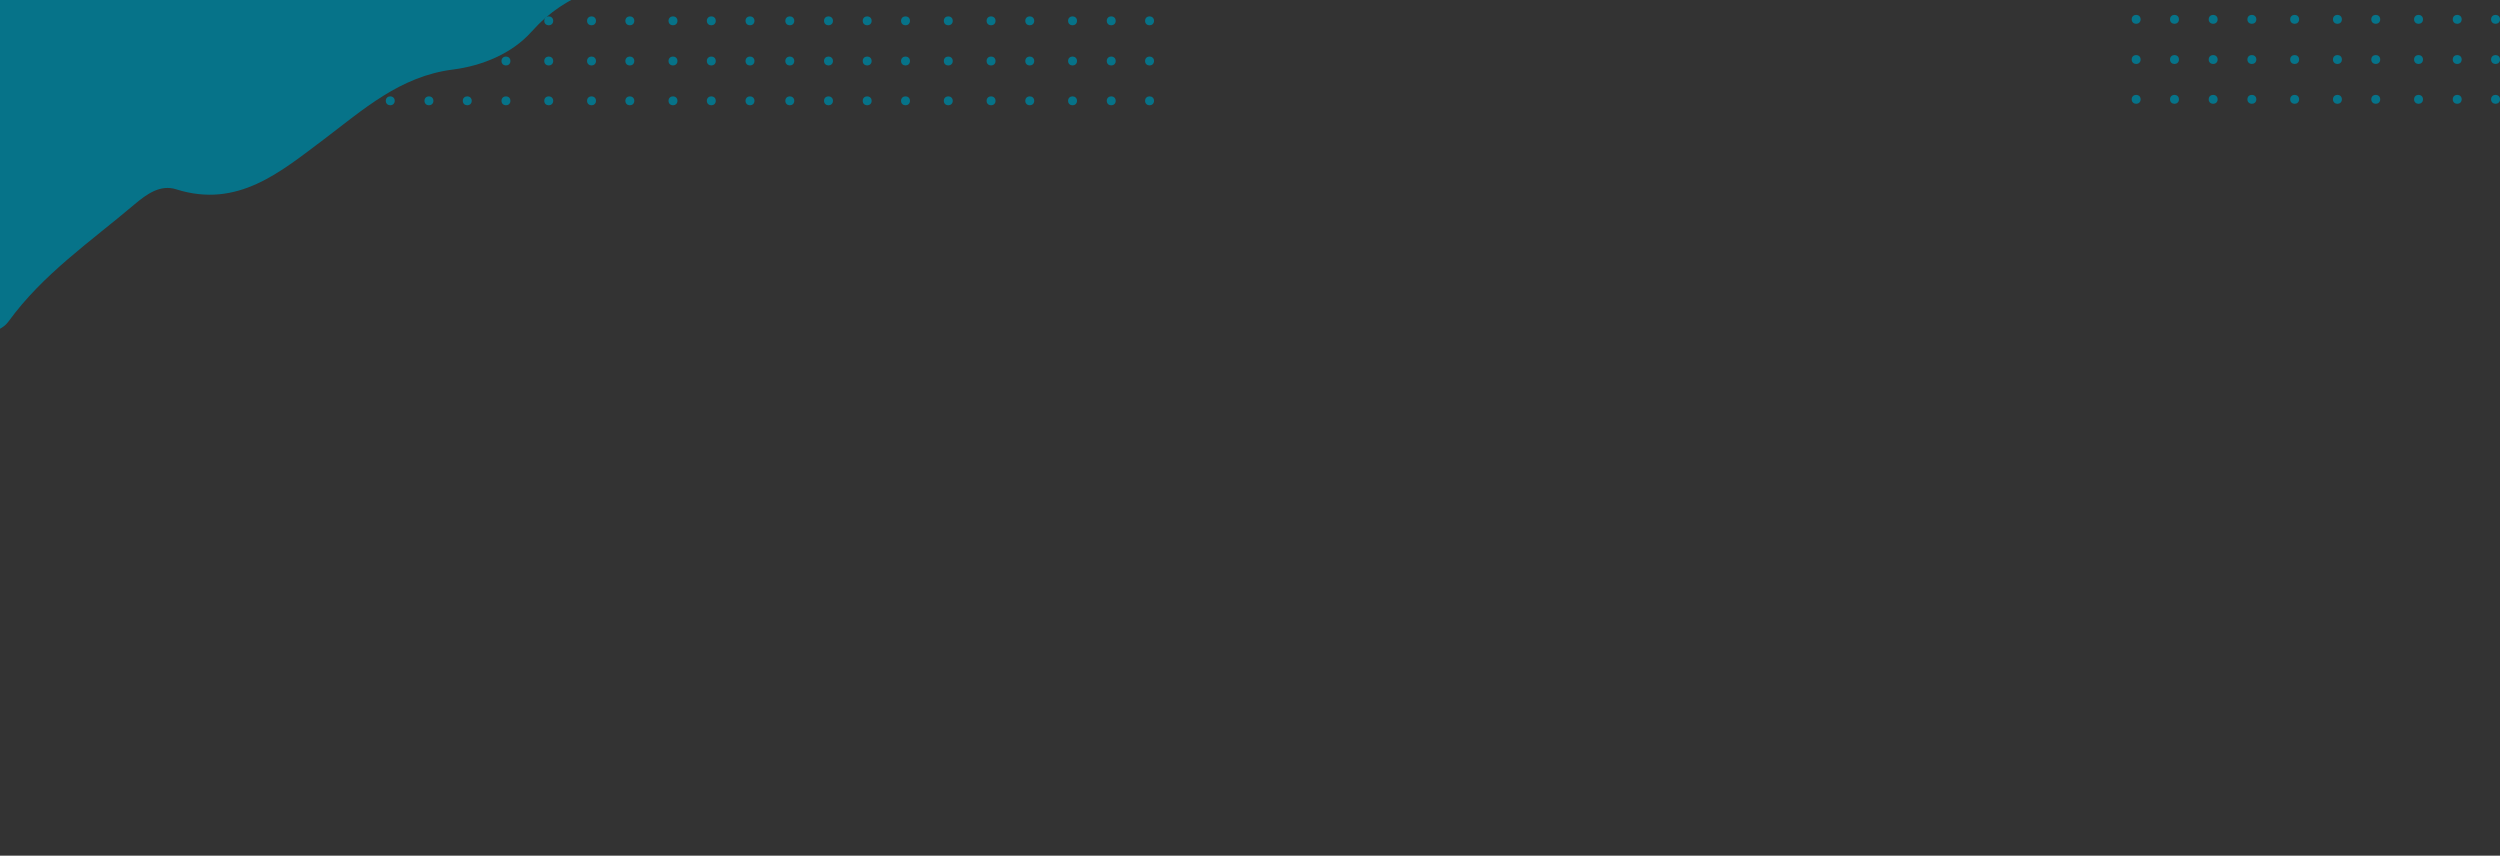 <?xml version="1.0" encoding="UTF-8"?>
<svg id="Layer_1" xmlns="http://www.w3.org/2000/svg" version="1.1" viewBox="0 0 672 230">
  <rect x="0" y="0" width="672" height="230" fill="#333333" stroke="none"/>
  <!-- Generator: Adobe Illustrator 29.0.0, SVG Export Plug-In . SVG Version: 2.1.0 Build 186)  -->
  <defs>
    <style>
      .st0 {
        fill: #93b699;
      }

      .st1 {
        fill: #f9d2c5;
      }

      .st2 {
        fill: #c09768;
      }

      .st3 {
        fill: #b0c9ae;
      }

      .st4 {
        fill: #87b291;
      }

      .st5 {
        fill: #95b99c;
      }

      .st6 {
        fill: #86b691;
      }

      .st7 {
        fill: #2a9059;
      }

      .st8 {
        fill: #278e57;
      }

      .st9 {
        fill: #8fb794;
      }

      .st10 {
        fill: #7bb08a;
      }

      .st11 {
        fill: #2a9058;
      }

      .st12 {
        fill: #31915d;
      }

      .st13 {
        fill: #3f9866;
      }

      .st14 {
        fill: #a5c6a9;
      }

      .st15 {
        fill: #6aa37a;
      }

      .st16 {
        fill: #74ae85;
      }

      .st17 {
        fill: #adc5ac;
      }

      .st18 {
        fill: #87b692;
      }

      .st19 {
        fill: #269158;
      }

      .st20 {
        fill: #81ae8b;
      }

      .st21 {
        fill: #8cba94;
      }

      .st22 {
        fill: #43976b;
      }

      .st23 {
        fill: #7bab87;
      }

      .st24 {
        fill: #289058;
      }

      .st25 {
        fill: #72a67e;
      }

      .st26 {
        fill: #30915e;
      }

      .st27 {
        fill: #83b38c;
      }

      .st28 {
        fill: #2b915a;
      }

      .st29 {
        fill: #b9cdb6;
      }

      .st30 {
        fill: #2d905b;
      }

      .st31 {
        fill: #8eb693;
      }

      .st32 {
        fill: #2d915a;
      }

      .st33 {
        fill: #409468;
      }

      .st34 {
        fill: #2c915c;
      }

      .st35 {
        fill: #8ab494;
      }

      .st36 {
        fill: #b0caab;
      }

      .st37 {
        fill: #75ac83;
      }

      .st38 {
        fill: #2e905a;
      }

      .st39 {
        fill: #87b393;
      }

      .st40 {
        fill: #3e9767;
      }

      .st41 {
        fill: #8bb592;
      }

      .st42 {
        fill: #3a9461;
      }

      .st43 {
        fill: #f9d1c5;
      }

      .st44 {
        fill: #f3f6ed;
      }

      .st45 {
        fill: #208c55;
      }

      .st46 {
        fill: #067389;
      }

      .st47 {
        fill: #268f58;
      }

      .st48 {
        fill: #2c925b;
      }

      .st49 {
        fill: #85b492;
      }

      .st50 {
        fill: #2d925a;
      }

      .st51 {
        fill: #278f59;
      }

      .st52 {
        fill: #6aa37c;
      }

      .st53 {
        fill: #7fae88;
      }

      .st54 {
        fill: #a9cbad;
      }
    </style>
  </defs>
  <g>
    <circle class="st46" cx="136" cy="-59.6" r="1.2"/>
    <circle class="st46" cx="147.5" cy="-59.6" r="1.2"/>
    <circle class="st46" cx="159" cy="-59.6" r="1.2"/>
    <circle class="st46" cx="169.3" cy="-59.6" r="1.2"/>
    <circle class="st46" cx="180.9" cy="-59.6" r="1.2"/>
    <circle class="st46" cx="191.2" cy="-59.6" r="1.2"/>
    <circle class="st46" cx="201.6" cy="-59.6" r="1.2"/>
    <circle class="st46" cx="136" cy="-48.1" r="1.2"/>
    <circle class="st46" cx="147.5" cy="-48.1" r="1.2"/>
    <circle class="st46" cx="159" cy="-48.1" r="1.2"/>
    <circle class="st46" cx="169.3" cy="-48.1" r="1.2"/>
    <circle class="st46" cx="180.9" cy="-48.1" r="1.2"/>
    <circle class="st46" cx="191.2" cy="-48.1" r="1.2"/>
    <circle class="st46" cx="201.6" cy="-48.1" r="1.2"/>
    <circle class="st46" cx="136" cy="-37.3" r="1.2"/>
    <circle class="st46" cx="147.5" cy="-37.3" r="1.2"/>
    <circle class="st46" cx="159" cy="-37.3" r="1.2"/>
    <circle class="st46" cx="169.3" cy="-37.3" r="1.2"/>
    <circle class="st46" cx="180.9" cy="-37.3" r="1.2"/>
    <circle class="st46" cx="191.2" cy="-37.3" r="1.2"/>
    <circle class="st46" cx="201.6" cy="-37.3" r="1.2"/>
    <circle class="st46" cx="136" cy="-26.6" r="1.2"/>
    <circle class="st46" cx="147.5" cy="-26.6" r="1.2"/>
    <circle class="st46" cx="159" cy="-26.6" r="1.2"/>
    <circle class="st46" cx="169.3" cy="-26.6" r="1.2"/>
    <circle class="st46" cx="180.9" cy="-26.6" r="1.2"/>
    <circle class="st46" cx="191.2" cy="-26.6" r="1.2"/>
    <circle class="st46" cx="201.6" cy="-26.6" r="1.2"/>
    <circle class="st46" cx="136" cy="-15.9" r="1.2"/>
    <circle class="st46" cx="147.5" cy="-15.9" r="1.2"/>
    <circle class="st46" cx="159" cy="-15.9" r="1.2"/>
    <circle class="st46" cx="169.3" cy="-15.9" r="1.2"/>
    <circle class="st46" cx="180.9" cy="-15.9" r="1.2"/>
    <circle class="st46" cx="191.2" cy="-15.9" r="1.2"/>
    <circle class="st46" cx="201.6" cy="-15.9" r="1.2"/>
    <circle class="st46" cx="136" cy="-5.1" r="1.2"/>
    <circle class="st46" cx="147.5" cy="-5.1" r="1.2"/>
    <circle class="st46" cx="159" cy="-5.1" r="1.2"/>
    <circle class="st46" cx="169.3" cy="-5.1" r="1.2"/>
    <circle class="st46" cx="180.9" cy="-5.1" r="1.2"/>
    <circle class="st46" cx="191.2" cy="-5.1" r="1.2"/>
    <circle class="st46" cx="201.6" cy="-5.1" r="1.2"/>
    <circle class="st46" cx="136" cy="5.6" r="1.2"/>
    <circle class="st46" cx="147.5" cy="5.6" r="1.2"/>
    <circle class="st46" cx="159" cy="5.6" r="1.2"/>
    <circle class="st46" cx="169.3" cy="5.6" r="1.2"/>
    <circle class="st46" cx="180.9" cy="5.6" r="1.2"/>
    <circle class="st46" cx="191.2" cy="5.6" r="1.2"/>
    <circle class="st46" cx="201.6" cy="5.6" r="1.2"/>
    <circle class="st46" cx="136" cy="16.4" r="1.2"/>
    <circle class="st46" cx="147.5" cy="16.4" r="1.2"/>
    <circle class="st46" cx="159" cy="16.4" r="1.2"/>
    <circle class="st46" cx="169.3" cy="16.4" r="1.2"/>
    <circle class="st46" cx="180.9" cy="16.4" r="1.2"/>
    <circle class="st46" cx="191.2" cy="16.4" r="1.2"/>
    <circle class="st46" cx="201.6" cy="16.4" r="1.2"/>
    <circle class="st46" cx="136" cy="27.1" r="1.2"/>
    <circle class="st46" cx="147.5" cy="27.1" r="1.2"/>
    <circle class="st46" cx="159" cy="27.1" r="1.2"/>
    <circle class="st46" cx="169.3" cy="27.1" r="1.2"/>
    <circle class="st46" cx="180.9" cy="27.1" r="1.2"/>
    <circle class="st46" cx="191.2" cy="27.1" r="1.2"/>
    <circle class="st46" cx="201.6" cy="27.1" r="1.2"/>
    <circle class="st46" cx="104.9" cy="-59.6" r="1.2"/>
    <circle class="st46" cx="115.3" cy="-59.6" r="1.2"/>
    <circle class="st46" cx="125.6" cy="-59.6" r="1.2"/>
    <circle class="st46" cx="104.9" cy="-48.1" r="1.2"/>
    <circle class="st46" cx="115.3" cy="-48.1" r="1.2"/>
    <circle class="st46" cx="125.6" cy="-48.1" r="1.2"/>
    <circle class="st46" cx="104.9" cy="-37.3" r="1.2"/>
    <circle class="st46" cx="115.3" cy="-37.3" r="1.2"/>
    <circle class="st46" cx="125.6" cy="-37.3" r="1.2"/>
    <circle class="st46" cx="104.9" cy="-26.6" r="1.2"/>
    <circle class="st46" cx="115.3" cy="-26.6" r="1.2"/>
    <circle class="st46" cx="125.6" cy="-26.6" r="1.2"/>
    <circle class="st46" cx="104.9" cy="-15.9" r="1.2"/>
    <circle class="st46" cx="115.3" cy="-15.9" r="1.2"/>
    <circle class="st46" cx="125.6" cy="-15.9" r="1.2"/>
    <circle class="st46" cx="104.9" cy="-5.1" r="1.2"/>
    <circle class="st46" cx="115.3" cy="-5.1" r="1.2"/>
    <circle class="st46" cx="125.6" cy="-5.1" r="1.2"/>
    <circle class="st46" cx="104.9" cy="5.6" r="1.2"/>
    <circle class="st46" cx="115.3" cy="5.6" r="1.2"/>
    <circle class="st46" cx="125.6" cy="5.6" r="1.2"/>
    <circle class="st46" cx="104.9" cy="16.4" r="1.2"/>
    <circle class="st46" cx="115.3" cy="16.4" r="1.2"/>
    <circle class="st46" cx="125.6" cy="16.4" r="1.2"/>
    <circle class="st46" cx="104.9" cy="27.1" r="1.2"/>
    <circle class="st46" cx="115.3" cy="27.1" r="1.2"/>
    <circle class="st46" cx="125.6" cy="27.1" r="1.2"/>
  </g>
  <g>
    <circle class="st46" cx="243.4" cy="-59.6" r="1.2"/>
    <circle class="st46" cx="254.9" cy="-59.6" r="1.2"/>
    <circle class="st46" cx="266.4" cy="-59.6" r="1.2"/>
    <circle class="st46" cx="276.8" cy="-59.6" r="1.2"/>
    <circle class="st46" cx="288.3" cy="-59.6" r="1.2"/>
    <circle class="st46" cx="298.7" cy="-59.6" r="1.2"/>
    <circle class="st46" cx="309" cy="-59.6" r="1.2"/>
    <circle class="st46" cx="243.4" cy="-48.1" r="1.2"/>
    <circle class="st46" cx="254.9" cy="-48.1" r="1.2"/>
    <circle class="st46" cx="266.4" cy="-48.1" r="1.2"/>
    <circle class="st46" cx="276.8" cy="-48.1" r="1.2"/>
    <circle class="st46" cx="288.3" cy="-48.1" r="1.2"/>
    <circle class="st46" cx="298.7" cy="-48.1" r="1.2"/>
    <circle class="st46" cx="309" cy="-48.1" r="1.2"/>
    <circle class="st46" cx="243.4" cy="-37.3" r="1.2"/>
    <circle class="st46" cx="254.9" cy="-37.3" r="1.2"/>
    <circle class="st46" cx="266.4" cy="-37.3" r="1.2"/>
    <circle class="st46" cx="276.8" cy="-37.3" r="1.2"/>
    <circle class="st46" cx="288.3" cy="-37.3" r="1.2"/>
    <circle class="st46" cx="298.7" cy="-37.3" r="1.2"/>
    <circle class="st46" cx="309" cy="-37.3" r="1.2"/>
    <circle class="st46" cx="243.4" cy="-26.6" r="1.2"/>
    <circle class="st46" cx="254.9" cy="-26.6" r="1.2"/>
    <circle class="st46" cx="266.4" cy="-26.6" r="1.2"/>
    <circle class="st46" cx="276.8" cy="-26.6" r="1.2"/>
    <circle class="st46" cx="288.3" cy="-26.6" r="1.2"/>
    <circle class="st46" cx="298.7" cy="-26.6" r="1.2"/>
    <circle class="st46" cx="309" cy="-26.6" r="1.2"/>
    <circle class="st46" cx="243.4" cy="-15.9" r="1.2"/>
    <circle class="st46" cx="254.9" cy="-15.9" r="1.2"/>
    <circle class="st46" cx="266.4" cy="-15.9" r="1.2"/>
    <circle class="st46" cx="276.8" cy="-15.9" r="1.2"/>
    <circle class="st46" cx="288.3" cy="-15.9" r="1.2"/>
    <circle class="st46" cx="298.7" cy="-15.9" r="1.2"/>
    <circle class="st46" cx="309" cy="-15.9" r="1.2"/>
    <circle class="st46" cx="243.4" cy="-5.1" r="1.2"/>
    <circle class="st46" cx="254.9" cy="-5.1" r="1.2"/>
    <circle class="st46" cx="266.4" cy="-5.1" r="1.2"/>
    <circle class="st46" cx="276.8" cy="-5.1" r="1.2"/>
    <circle class="st46" cx="288.3" cy="-5.1" r="1.2"/>
    <circle class="st46" cx="298.7" cy="-5.1" r="1.2"/>
    <circle class="st46" cx="309" cy="-5.1" r="1.2"/>
    <circle class="st46" cx="243.4" cy="5.6" r="1.2"/>
    <circle class="st46" cx="254.9" cy="5.6" r="1.2"/>
    <circle class="st46" cx="266.4" cy="5.6" r="1.2"/>
    <circle class="st46" cx="276.8" cy="5.6" r="1.2"/>
    <circle class="st46" cx="288.3" cy="5.6" r="1.2"/>
    <circle class="st46" cx="298.7" cy="5.6" r="1.2"/>
    <circle class="st46" cx="309" cy="5.6" r="1.2"/>
    <circle class="st46" cx="243.4" cy="16.4" r="1.2"/>
    <circle class="st46" cx="254.9" cy="16.4" r="1.2"/>
    <circle class="st46" cx="266.4" cy="16.4" r="1.2"/>
    <circle class="st46" cx="276.8" cy="16.4" r="1.2"/>
    <circle class="st46" cx="288.3" cy="16.4" r="1.2"/>
    <circle class="st46" cx="298.7" cy="16.4" r="1.2"/>
    <circle class="st46" cx="309" cy="16.4" r="1.2"/>
    <circle class="st46" cx="243.4" cy="27.1" r="1.2"/>
    <circle class="st46" cx="254.9" cy="27.1" r="1.2"/>
    <circle class="st46" cx="266.4" cy="27.1" r="1.2"/>
    <circle class="st46" cx="276.8" cy="27.1" r="1.2"/>
    <circle class="st46" cx="288.3" cy="27.1" r="1.2"/>
    <circle class="st46" cx="298.7" cy="27.1" r="1.2"/>
    <circle class="st46" cx="309" cy="27.1" r="1.2"/>
    <circle class="st46" cx="212.3" cy="-59.6" r="1.2"/>
    <circle class="st46" cx="222.7" cy="-59.6" r="1.2"/>
    <circle class="st46" cx="233.1" cy="-59.6" r="1.2"/>
    <circle class="st46" cx="212.3" cy="-48.1" r="1.2"/>
    <circle class="st46" cx="222.7" cy="-48.1" r="1.2"/>
    <circle class="st46" cx="233.1" cy="-48.1" r="1.2"/>
    <circle class="st46" cx="212.3" cy="-37.3" r="1.2"/>
    <circle class="st46" cx="222.7" cy="-37.3" r="1.2"/>
    <circle class="st46" cx="233.1" cy="-37.3" r="1.2"/>
    <circle class="st46" cx="212.3" cy="-26.6" r="1.2"/>
    <circle class="st46" cx="222.7" cy="-26.6" r="1.2"/>
    <circle class="st46" cx="233.1" cy="-26.6" r="1.2"/>
    <circle class="st46" cx="212.3" cy="-15.9" r="1.2"/>
    <circle class="st46" cx="222.7" cy="-15.9" r="1.2"/>
    <circle class="st46" cx="233.1" cy="-15.9" r="1.2"/>
    <circle class="st46" cx="212.3" cy="-5.1" r="1.2"/>
    <circle class="st46" cx="222.7" cy="-5.1" r="1.2"/>
    <circle class="st46" cx="233.1" cy="-5.1" r="1.2"/>
    <circle class="st46" cx="212.3" cy="5.6" r="1.2"/>
    <circle class="st46" cx="222.7" cy="5.6" r="1.2"/>
    <circle class="st46" cx="233.1" cy="5.6" r="1.2"/>
    <circle class="st46" cx="212.3" cy="16.4" r="1.2"/>
    <circle class="st46" cx="222.7" cy="16.4" r="1.2"/>
    <circle class="st46" cx="233.1" cy="16.4" r="1.2"/>
    <circle class="st46" cx="212.3" cy="27.1" r="1.2"/>
    <circle class="st46" cx="222.7" cy="27.1" r="1.2"/>
    <circle class="st46" cx="233.1" cy="27.1" r="1.2"/>
  </g>
  <g>
    <circle class="st46" cx="605.3" cy="-60" r="1.2"/>
    <circle class="st46" cx="616.8" cy="-60" r="1.2"/>
    <circle class="st46" cx="628.3" cy="-60" r="1.2"/>
    <circle class="st46" cx="638.6" cy="-60" r="1.2"/>
    <circle class="st46" cx="650.1" cy="-60" r="1.2"/>
    <circle class="st46" cx="660.5" cy="-60" r="1.2"/>
    <circle class="st46" cx="670.8" cy="-60" r="1.2"/>
    <circle class="st46" cx="605.3" cy="-48.5" r="1.2"/>
    <circle class="st46" cx="616.8" cy="-48.5" r="1.2"/>
    <circle class="st46" cx="628.3" cy="-48.5" r="1.2"/>
    <circle class="st46" cx="638.6" cy="-48.5" r="1.2"/>
    <circle class="st46" cx="650.1" cy="-48.5" r="1.2"/>
    <circle class="st46" cx="660.5" cy="-48.5" r="1.2"/>
    <circle class="st46" cx="670.8" cy="-48.5" r="1.2"/>
    <circle class="st46" cx="605.3" cy="-37.7" r="1.2"/>
    <circle class="st46" cx="616.8" cy="-37.7" r="1.2"/>
    <circle class="st46" cx="628.3" cy="-37.7" r="1.2"/>
    <circle class="st46" cx="638.6" cy="-37.7" r="1.2"/>
    <circle class="st46" cx="650.1" cy="-37.7" r="1.2"/>
    <circle class="st46" cx="660.5" cy="-37.7" r="1.2"/>
    <circle class="st46" cx="670.8" cy="-37.7" r="1.2"/>
    <circle class="st46" cx="605.3" cy="-27" r="1.2"/>
    <circle class="st46" cx="616.8" cy="-27" r="1.2"/>
    <circle class="st46" cx="628.3" cy="-27" r="1.2"/>
    <circle class="st46" cx="638.6" cy="-27" r="1.2"/>
    <circle class="st46" cx="650.1" cy="-27" r="1.2"/>
    <circle class="st46" cx="660.5" cy="-27" r="1.2"/>
    <circle class="st46" cx="670.8" cy="-27" r="1.2"/>
    <circle class="st46" cx="605.3" cy="-16.3" r="1.2"/>
    <circle class="st46" cx="616.8" cy="-16.3" r="1.2"/>
    <circle class="st46" cx="628.3" cy="-16.3" r="1.2"/>
    <circle class="st46" cx="638.6" cy="-16.3" r="1.2"/>
    <circle class="st46" cx="650.1" cy="-16.3" r="1.2"/>
    <circle class="st46" cx="660.5" cy="-16.3" r="1.2"/>
    <circle class="st46" cx="670.8" cy="-16.3" r="1.2"/>
    <circle class="st46" cx="605.3" cy="-5.5" r="1.2"/>
    <circle class="st46" cx="616.8" cy="-5.5" r="1.2"/>
    <circle class="st46" cx="628.3" cy="-5.5" r="1.2"/>
    <circle class="st46" cx="638.6" cy="-5.5" r="1.2"/>
    <circle class="st46" cx="650.1" cy="-5.5" r="1.2"/>
    <circle class="st46" cx="660.5" cy="-5.5" r="1.2"/>
    <circle class="st46" cx="670.8" cy="-5.5" r="1.2"/>
    <circle class="st46" cx="605.3" cy="5.2" r="1.2"/>
    <circle class="st46" cx="616.8" cy="5.2" r="1.2"/>
    <circle class="st46" cx="628.3" cy="5.2" r="1.2"/>
    <circle class="st46" cx="638.6" cy="5.2" r="1.2"/>
    <circle class="st46" cx="650.1" cy="5.2" r="1.2"/>
    <circle class="st46" cx="660.5" cy="5.2" r="1.2"/>
    <circle class="st46" cx="670.8" cy="5.2" r="1.2"/>
    <circle class="st46" cx="605.3" cy="16" r="1.2"/>
    <circle class="st46" cx="616.8" cy="16" r="1.2"/>
    <circle class="st46" cx="628.3" cy="16" r="1.2"/>
    <circle class="st46" cx="638.6" cy="16" r="1.2"/>
    <circle class="st46" cx="650.1" cy="16" r="1.2"/>
    <circle class="st46" cx="660.5" cy="16" r="1.2"/>
    <circle class="st46" cx="670.8" cy="16" r="1.2"/>
    <circle class="st46" cx="605.3" cy="26.7" r="1.2"/>
    <circle class="st46" cx="616.8" cy="26.7" r="1.2"/>
    <circle class="st46" cx="628.3" cy="26.7" r="1.2"/>
    <circle class="st46" cx="638.6" cy="26.7" r="1.2"/>
    <circle class="st46" cx="650.1" cy="26.7" r="1.2"/>
    <circle class="st46" cx="660.5" cy="26.7" r="1.2"/>
    <circle class="st46" cx="670.8" cy="26.7" r="1.2"/>
    <circle class="st46" cx="574.2" cy="-60" r="1.2"/>
    <circle class="st46" cx="584.5" cy="-60" r="1.2"/>
    <circle class="st46" cx="594.9" cy="-60" r="1.2"/>
    <circle class="st46" cx="574.2" cy="-48.5" r="1.2"/>
    <circle class="st46" cx="584.5" cy="-48.5" r="1.2"/>
    <circle class="st46" cx="594.9" cy="-48.5" r="1.2"/>
    <circle class="st46" cx="574.2" cy="-37.7" r="1.2"/>
    <circle class="st46" cx="584.5" cy="-37.7" r="1.2"/>
    <circle class="st46" cx="594.9" cy="-37.7" r="1.2"/>
    <circle class="st46" cx="574.2" cy="-27" r="1.2"/>
    <circle class="st46" cx="584.5" cy="-27" r="1.2"/>
    <circle class="st46" cx="594.9" cy="-27" r="1.2"/>
    <circle class="st46" cx="574.2" cy="-16.3" r="1.2"/>
    <circle class="st46" cx="584.5" cy="-16.3" r="1.2"/>
    <circle class="st46" cx="594.9" cy="-16.3" r="1.2"/>
    <circle class="st46" cx="574.2" cy="-5.5" r="1.2"/>
    <circle class="st46" cx="584.5" cy="-5.5" r="1.2"/>
    <circle class="st46" cx="594.9" cy="-5.5" r="1.2"/>
    <circle class="st46" cx="574.2" cy="5.2" r="1.2"/>
    <circle class="st46" cx="584.5" cy="5.2" r="1.2"/>
    <circle class="st46" cx="594.9" cy="5.2" r="1.2"/>
    <circle class="st46" cx="574.2" cy="16" r="1.2"/>
    <circle class="st46" cx="584.5" cy="16" r="1.2"/>
    <circle class="st46" cx="594.9" cy="16" r="1.2"/>
    <circle class="st46" cx="574.2" cy="26.7" r="1.2"/>
    <circle class="st46" cx="584.5" cy="26.7" r="1.2"/>
    <circle class="st46" cx="594.9" cy="26.7" r="1.2"/>
  </g>
  <path class="st2" d="M-322.1-46.3c15.4-7.4,28.7-15.5,20.3-36.6-2.7-6.7,1.2-13.7,6.3-18.5,26.5-24.9,39.2-60.6,66.5-84.9,3.6-3.2,4.8-7.9,3.2-11.9-6.3-16.2-.2-25.3,13.6-35,17.4-12.2,8.8-32.1,6.8-48.3-2-16.2-2-28.8,9.8-42.5,9.2-10.7,4.3-28.2,9.9-42.3,8.5-21.3,14.6-25.6,35-15.6,13.3,6.5,29.3,4.4,41.4,14.9,5.6,4.9,12.1,8.8,15.7,15.3,10.9,20,23.4,37.7,42,52.4,14.5,11.5,12.5,33,5.3,48.5-6.4,13.8-9.8,25.9-9.5,41.4.3,16.3-7.3,33-18,45.8-19.5,23.1-21.8,51-26.7,78.8-5.4,30.1-9.1,61.7-42.1,77.3-8.6,4.1-10.6,13.5-11.6,22.1-3.9,32.3-11.4,64.4-7.4,97.2,1.2,9.6-8.3,15-8.2,24-47.1,0-94.1-.3-141.2.3-9.3.1-11.5-2.1-11.4-11.4.5-56.9.2-113.9.2-170.8Z"/>
  <path class="st46" d="M-2.6-20.4c7.7,2.4,15,3.9,18.9-6.2,1.2-3.2,4.8-4.4,8.1-4.4,17.3-.1,33.2-8.5,50.6-8.1,2.3,0,4.2-1.2,5-3.1,3-7.7,8.1-8.9,16-7.8,10,1.4,13.4-8.4,18-14.7,4.5-6.3,8.6-10.7,17.1-11.7,6.7-.8,10.6-8.4,17.1-11.6,9.8-4.7,13.4-4.2,17.2,5.8,2.5,6.6,8.8,11,9.6,18.6.4,3.5,1.4,7,.5,10.4-2.6,10.5-4,20.7-2.2,31.8,1.4,8.7-6.3,15.5-13.8,18.6-6.7,2.7-11.8,5.9-16.7,11.4-5.2,5.8-13.2,9.1-21.1,10.1-14.2,1.8-24.1,10.8-34.7,18.8-11.6,8.7-23.1,18.6-39.6,13.4-4.3-1.4-8,1.3-11.2,4-11.8,10-24.7,18.8-33.9,31.5-2.7,3.7-7.7,2.6-10.6,5.7-16.4-15.2-32.7-30.5-49.3-45.5-3.3-3-3.3-4.4-.3-7.7C-39.3,19.3-21-.6-2.6-20.4Z"/>
  <g>
    <path class="st43" d="M74.4-271.3c3.8-2.1,9-2.6,13-3.7,17.6-5,35.8-7.8,53.3-13.1,11.1-3.4,20.6-9.8,27-19.8,1.7-2.5,2.7-5.5,3.8-8.3.6-1.4,1.4-1.9,2.7-1.8,1.7.1,1.2,1.5,1.3,2.5.1,2.4,1.6,1.7,3.1,1.5,5.3-.9,10.6-2.3,16-1.2,4.7,1,9.1,3.1,13.4,5.2.7.4,1.3,1,1.1,1.9-.3,1.2-1.3.8-2.2.8-9.9-.2-19.7-1.2-29.5-2.2-1,0-2-.3-2.9.1-.8.4-1.4,1.1-1.3,2.1,0,.9.8,1.1,1.5,1.4,6.9,2.6,13.8,5,20.5,8,5.1,2.2,6.6,6,9.4,10.4.3.4.5.9.8,1.4,1.1,2.1,1.2,4.6,1.3,6.9.1,2.2.3,4.4.4,6.5-5-1.6-11.4-5.2-14.6-9.6-3.4-4.7-6.8-9.4-11-13.5-2.5-2.5-5.4-4.5-8.5-6.3-.5-.3-1-.7-1.5-.2-.6.5-.4,1.2,0,1.8.4.7,1.1,1.1,1.7,1.6,3.5,2.9,6.5,6.2,9.6,9.5,7.9,8.4,7.6,22.7.8,31.6-.3.4-.9.9-1.3.6-.4-.2-.4-.7-.4-1.1.1-4.1-1.2-7.4-1.9-11.4-.8-4.9-1.9-9.7-3.6-14.3-1.7-4.6-4.4-8.3-7.5-12-1.1-1.3-2.4-1.5-3.8-.5-2.1,1.6-4.4,2.8-6.8,4-2.5,1.3-3.3,3-2.4,6,2.5,8.4,3.8,17,4.1,25.7-.2,1.4-.5,2.8-.5,4.2-.2,1.1,0,2.2-.2,3.3-.2,1.2-.4,2.5-1.8,2.8-1.4.3-2.2-.7-2.9-1.8-.9-1.4-1.5-2.9-1.7-4.6-1.1-8.2-1.8-16.4-2-24.7,0-1.7.7-4.1-.8-4.9-1.5-.8-3.1,1.1-4.7,1.9-2.4,1.5-5.4,1.6-8,3.6,5.6,4.1,9.4,9.4,11.8,15.7.6,4.4,1.5,8.7,1.1,13.2-.1,1.2-.1,2.7-1.5,3-1.7.4-2-1.3-2.6-2.5-4.5-8.5-8.7-17.1-14-25.1-.4-.6-.8-1.1-1.1-1.6-.9-1.3-2-.6-3-.3-1.3.5-.6,1.5-.3,2.2,2.5,6.5,4.9,13,5.9,19.9.9,6,.6,12-.7,17.9-1,4.6-2.5,10.7-7.7,12.5-.8.3-1.8.2-2.2-.4-.2-.3-.3-.6-.3-.9-.8-5.7-1-12-1.2-17.8s0-12.6.3-18.9c.2-3.6-.4-7-.7-10.6-.2-2.5-1.8-2.3-3.6-1.9-1.8.4-3.2.6-2.5,3.1,1.6,5.7,1.8,11.5,1.8,17.4,0,4.4-1.4,8.5-2.7,12.5-1.1,3.6-5.7,6.3-9.2,6.8-.4,0-.8,0-1-.2-.2-.2-.1-.6,0-.8.9-4,1.4-8.2,2.5-12.1,2-6.9,3-14,2.9-21.2,0-2.3-.8-3-3.1-2.8-5.4.4-10.7,1.7-16,2.5-2.8.4-4.2,2-4.1,5,.1,2.7-1,4.6-4.1,3.7s-2.3-1.1-3.5-1.6c-3.7-1.7-8.2-1.2-11.5,1,1.3-1.7,2.6-3.4,3.9-5.1.9-1.2,2.1-2.2,3.4-2.9Z"/>
    <path class="st43" d="M165.2-274.9c0-5.1-1.6-9.7-4-14.1-.5-.9-1.2-1.8-.2-2.6.9-.7,1.7.1,2.2.8,2.8,3.3,6.9,5.1,9.6,8.7,5.4,7.3,4.3,15.1,2.6,23-.9,4.1-2.1,8.3-4.9,11.5-1,1.1-3.1,3-4.8,2.8s-1.7-1.6-1.4-3.5c.9-6.3,3.6-12.5,1.7-19.1-.7-2.4-1-4.9-.8-7.4Z"/>
    <path class="st1" d="M93.4-256.1c.9-3.6,1.1-7.6.7-10.7-.2-1.4-.6-3.2,1-3.7,1.7-.6,1.8,1.4,2.6,2.4,2.6,3.2,4.7,6.5,5.5,10.6,1.3,6.4-.3,10.8-5.3,15-1.3,1.1-2.6,2.1-4.2,2.8-3.5,1.5-6.2-.2-8.7-2.7-.1-.1-.3-.3-.3-.4,0-.2.1-.5.3-.7,1.6-1.9,3.5-3.5,5.1-5.5,1.5-1.9,2.6-4.3,3.2-6.9Z"/>
  </g>
  <g>
    <path class="st44" d="M406.4-249.4c-1.7-1.3-3.4-2.7-5.1-4-.5,3.9-1,7.8-1.5,11.8-6.4.8-9.2-3.7-12.1-8.1-.5-11.6-2.3-23-5.8-34-.9-3-1.8-6-3-8.9-1.8-4.2-4.4-7.9-6.9-11.7-2.6-4.6-4.7-9.5-7.3-14.1-.8-1.3-1.4-2.7-2.1-4.1-1.8-4.2-4-8.2-7-11.6-5.7-5.9-8.2-13.5-11.3-20.8-2.9-6.5-5.9-13-10.1-18.9-1.5-2-2.7-4.1-3.8-6.3-2.3-6.3-5-12.4-7.5-18.5-1.1-3.3-1.5-6.6-1.8-10,0-7.6-3.1-14.6-5.4-21.7-1-3.2-1.6-6.4-2.2-9.6-.6-2.4-1.2-4.7-1.9-7.1-1-3.9-1.3-7.9-2-11.9-.6-3.1-1.6-6.1-2.6-9.2-1.5-4.5-3-9-3.8-13.7-.5-3.8-1.3-7.5-3.8-10.6-1.4-1.9-2.7-4-3.7-6.2-3.9-8.4-3.8-17.9-7.2-26.4-1-2.3-2-4.6-2.9-7-3.3-12.3-11.6-22.7-13.4-35.6,0-1.8.5-3.4,1.5-4.8h11.1c2.3,2.4,5.1,4.5,6.7,7.5,4,8.3,8.9,16.3,11.6,25.2,1,4.1,1.9,8.2,3.7,12,3.7,9.6,8,19.1,11.2,28.9,1.1,5,1.4,10.2,3.3,15.1,1.5,5,3.1,9.8,4.3,14.9,1,5,1.3,10.1,2.9,15,1.3,4.9,2.1,9.9,3.8,14.7,1.7,9.2,8.3,16.4,10.2,25.5-.6,13.6,5.1,25.3,11.2,36.8,1.8,3.7,3.1,7.6,5.2,11.2,3.9,6.6,7.3,13.5,11.4,20,19,24.1,26.9,53.7,40,80.7,3,6.2,3.4,11.9-3.8,15.6Z"/>
    <path class="st50" d="M388.7-513c7.1,14.1,13.5,28.4,15,44.5-9.4,3.2-14.4-3.9-20.5-8.6-15.8-12.3-30.1-26.4-44.9-39.9-4.6-4.1-8.2-9-11.4-14.3-2.6-8.6-9.4-13.4-15.8-19-6.8-6-16.7-10.4-15.2-22.2h22.3c14.7,6.8,22.9,21.6,36.4,29.8,1.4.9,2.8,1.9,4.1,3,10.6,8.3,17.4,20.8,30.1,26.7Z"/>
    <path class="st26" d="M344.2-572.6c14.5,18.3,32.1,34.2,42.4,55.7-15.7,0-19-17.6-31.3-22.4h.1c-10.7-10.4-25.3-17.4-29.8-33.4h18.6Z"/>
    <path class="st20" d="M295.9-572.6c6.2,9.4,13.7,17.4,23.3,23.2,6.8,4.2,11.1,9.7,10.9,18-13.3,1.4-17.2-11.2-25.5-17.2-6.3-4.6-9.5-12.4-16.7-16.1-2.9-1.9-3.6-4.7-3.1-8h11.1Z"/>
    <path class="st5" d="M273.6-572.6c.5.8.5,1.7,0,2.6,0,.8-.2,1.7-.2,2.5-3,7.7-9.3,11.7-16.5,14.6-1.7.4-3.3.1-4.8-.8-.2-6.3-.5-12.6-.7-18.9h22.3Z"/>
    <path class="st31" d="M325.6-572.6c9.9,11.2,19.9,22.3,29.8,33.5-17.2-5.9-25.6-21.5-37.2-33.5,2.5,0,5,0,7.4,0Z"/>
    <path class="st30" d="M351-375.3c-7.4-11.4-17.1-22.2-10.2-37.5,8.4-2.1,11.6,5.1,16.4,9.4,24.1,21.6,42.6,49,68.8,68.5,4.4,14.9,1.7,29.7-.2,44.6-9.8,5.3-14.5-3.1-19.7-8.1-14.9-14.4-26-32.1-40.1-47.3-3.7-6.1-7.4-12.3-11.1-18.4q5-2.7,11.5,2.2c-3.4-6.7-11-8.1-15.3-13.2Z"/>
    <path class="st12" d="M366.5-323.7c.6.7.9,1.6.6,2.6-4.5,22.2-11.7,30.7-26.1,30.7-15-13.5-27.9-29-40.6-44.5.9-1.5,2.1-2.7,3.5-3.7,9.1-5.2,15.9-13.1,23.1-20.5,8.1-8.2,14.2-6.9,19.8,2.4,4.3,7.2,8.5,14.3,12.8,21.5,4,13-9.9,15.2-13.3,22.6,6.7-2.3,8-16.5,20.2-11Z"/>
    <path class="st11" d="M287.9-564.6c9.8-4,11.2,6.4,16.4,10,9.5,6.6,14.6,18.3,25.8,23.3,5.2,1.7,5.9,7.1,8.9,10.6,16.4,19.4,36.5,34.8,55.6,51.4,5.3,4.6,9.7,9.3,12.2,15.9.3,4.7.6,9.4.8,14.2,2.1,3.5-.2,4.6-3,5.4-15.6-7.2-24.4-22-36.9-32.8-13.4-11.7-23.6-26.9-39.5-35.7-5.1-3.2-9.3-7.3-12.6-12.4-4.1-8.9-11.4-15.8-15.8-24.5-4-8.4-8-16.8-12-25.2Z"/>
    <path class="st32" d="M404.3-435.2c1.1-1.4,2.2-2.8,3.3-4.1,3.7,12.4,4.8,24.9,2.4,37.6-1.7.8-3.3.5-4.8-.6-20-20.8-39.5-42-62.1-60.2-12-9.6-21-22.3-28.1-36.1-6.9-8.6-8.7-19.3-11.7-29.5,9.2-.7,11.6,6.7,15.2,12.6,3.9,2.3,7.5,4.9,9,9.5,19.4,11.5,31.9,30.3,48.5,44.8,9.6,8.4,16.8,19.6,28.4,25.8Z"/>
    <path class="st28" d="M426-334.9c-17.6,1.8-22.7-14.2-31.4-23.5-17.4-18.7-35.3-36.7-53.8-54.4-7.1-7.1-11.5-15.5-11.8-25.8-1-6.8,3.6-4.8,6.5-3.6,5.7,2.3,9.6,7.4,14.7,10.6,7.9,5.6,14.7,12.3,20.2,20.2,13.2,16.7,29.1,30.8,44.4,45.6,6,5.8,9.9,11.8,10.6,20,.2,3.7.4,7.3.6,11Z"/>
    <path class="st7" d="M313.7-460.3c.2,4.6.4,9.3.5,13.9-8.2,11.8-18.6,21.5-30,30.1-5.4,3.5-10.2,7.7-13.9,12.9,3.8-5.5,9.2-9.4,14.5-13.3,12.8-6,17.3-22.8,32.7-25.4.3,3.5.6,7,.9,10.4-1.6,7.1-7.3,10.9-12,15.6-1.3,1.1-2.6,2.1-4,3.1-12.1,9.2-23.6,18.9-31.3,32.4-.7,2.4-1.7,4.7-3.1,6.8-.6.5-1.3,1.1-1.9,1.6-7.7-8.2-13.6-17.3-15.3-28.7-1.4-2.5-1.6-5.2-1-8,12.7-19.7,30.6-34.4,47.9-49.7,4-3.6,9.8-8.4,15.8-1.8Z"/>
    <path class="st48" d="M292-527.7c3.8,9.5,6.5,19.3,7,29.6-3.4,9.9-10.6,17.1-17.4,24.6-13,5.8-17.6,23.9-34.7,23.8-6.4-14.7,8.1-18.7,15.3-28.3q-12.7,11.6-15,1.8c1.4-13.5,2.8-27,4.2-40.5,6.5-1.8,6.8,4.1,9.3,7.2,8.3,1.5,10.1-6.8,15.1-10.1,5.1-3.4,8.1-10.8,16.2-8.1Z"/>
    <path class="st42" d="M365.9-345.8c13.7,8.7,23.4,21.2,33.6,33.6,7.1,8.7,13.6,19.4,26.3,21.9.2,22.8-5.9,44.3-13.8,65.9-1.9-8.3-3.7-16.6-5.6-24.9,6.6-10.2-4-16.1-6.2-24.1-7.2-26.1-20.9-49.1-34.3-72.3Z"/>
    <path class="st40" d="M258.6-506.7c-2.4-3.4-4.8-6.8-7.2-10.2.2-12.3.4-24.5.7-36.8.9-.2,1.8-.5,2.8-.8,11.7,3.9,12.9-7.9,18.9-12.6.3-1,.3-2,0-3,5.5,12.4,14.1,23.8,13.8,38.3-8,10.2-13.7,23.1-28.9,25.1Z"/>
    <path class="st22" d="M385.1-286.6c4.8,12,11.6,23.9,3.5,37.1-1,1.2-2,1.1-2.8-.2-19.9-2.8-25.3-22.2-38.2-33.1,6.9-10,11.8-22.4,27-22.7,4,2.7,6.6,6.5,7.6,11.2,1.4,6.1-4.6,7.8-6.2,11.4,2.4-1.3,4.3-6,9.1-3.7Z"/>
    <path class="st34" d="M251.3-408.7c0,2.6-.2,5.3-.2,7.9-1.3-5.1-2.6-10.2-4-15.2-1.9-8.8-2-17.5,0-26.2,1.1-1.5,2.5-2.6,4.2-3.5,12.9-3.5,21.1-13.9,31.1-21.6,8.5-4.7,11.9-17.2,24.4-15.7,1.2,4.7,2.4,9.4,3.6,14.1-14.8,14.6-30.2,28.6-44.6,43.6-5.1,5.3-10.8,10.1-14.4,16.7Z"/>
    <path class="st8" d="M408.6-401.5s1.4-.2,1.4-.2c1.8,4.7,3.6,9.5,5.4,14.2-6.8,4.9-7.1,5.2-14-1.2-12.2-11.4-24-23.2-35.3-35.4-3.4-3.6-6.3-7.7-11-9.7-3.5-2.4-6.5-5.3-9.3-8.4-6.7-9.9-16.5-17.1-23.4-26.7-1.7-4.7-3.3-9.4-5-14.1.8-8.3,5.4-5,8-2,25.4,30.2,57.9,53.2,83.2,83.4Z"/>
    <path class="st30" d="M325.2-397.8c8.7,3.4,7,11.5,8.1,18.3-10.5,14.9-18.7,32.1-38,38.4-5.6-4.6-11.6-8.8-14.1-16.1.4-.7.8-1.4,1.1-2.2,7.5-7.4,15.6-14.2,22.3-22.5,6.5-5.7,9.2-16.3,20.5-15.9Z"/>
    <path class="st38" d="M325.2-397.8c-5.4,6.1-10.7,12.2-16.1,18.3-11.9,4.3-17.6,16.5-28.1,22.5,0,0,.3-.3.3-.3-7.3-2.6-10.1-9.7-15-14.8,0,0,.4-.5.4-.5,2-1.5,4.2-2.4,6.7-3,16.3-7.5,22.7-24.7,35.4-35.7,6.5-5.6,12.7-10.6,16.8,2.2-.1,3.8-.2,7.5-.4,11.3Z"/>
    <path class="st53" d="M406.8-453.5c-21.5-23.5-50.6-39.4-67.7-67.3,17.7,9.9,28.7,27.5,45.1,39,6.4,4.5,12.4,9.7,19.6,13.1,4.9,4.2,4,9.7,3.1,15.1Z"/>
    <path class="st24" d="M295.3-341.2c14.6-10.9,21.8-29,38-38.4,1.2,1.2,2.4,2.4,3.6,3.7,3.8,5.6,0,9.4-3.6,12.7-10.4,9.5-18.4,21.7-31.4,28.4,0,0-1.4-.2-1.4-.2-1.7-2.1-3.4-4.1-5.1-6.2Z"/>
    <path class="st15" d="M355.3-435.4c5-2.8,7.2.4,10.4,3.8,13,14,26.4,27.6,39.9,41,2.4,2.4,4.5,8.9,9.8,3,3.5,3.1,3,7.4,3.2,11.5,1,1,1.3,2.1,1,3.1-.3,1.1-.6,1.6-.9,1.6-7.3,1.4-11.3-3.9-15.6-8-14.6-14.1-28.8-28.6-42.6-43.4-3.3-3.5-7.7-6.7-5.2-12.6Z"/>
    <path class="st10" d="M418.2-371.7c.2-1.4.3-2.9.5-4.3,4.1,9.6,8,19.4,6.7,30.2-12.9-19.1-31.7-32.8-46.8-49.8-4.4-4.9-11.2-7.7-12.7-15,9.7-3.6,12.5,5.6,18,9.8,12,9,18.8,24.3,34.3,29.2Z"/>
    <path class="st13" d="M374.6-305.5c-9,7.6-18,15.1-27,22.7-2.2-2.6-4.4-5.2-6.6-7.8,17.1-3.1,14.7-22.8,26.1-30.7,2.8,5.1,7.9,9.1,7.4,15.7Z"/>
    <path class="st6" d="M251.7-442.3c-7.5,7.7-1.8,17.7-4.6,26.2-5-20.1-4.1-40.2.2-60.3,1.2,3.4,1.8,7.4,6.7,2.8,5-4.7,8.6-11.2,16.8-13.9-3.2,16-26.6,17.9-22.7,36.7,2.7,2.2,5.7,4.3,3.6,8.5Z"/>
    <path class="st33" d="M385.7-249.6c.9.1,1.9.2,2.8.2,6.7-1.7,8.5,3.7,11.2,7.8.5,6.3,1,12.7,1.9,23.6-8.3-12.5-17.5-19.1-16-31.6Z"/>
    <path class="st41" d="M355.3-539.2c14.8,1.4,17.6,19.5,31.3,22.4.7,1.3,1.4,2.5,2.2,3.8-18.1.2-23-16.5-33.4-26.2Z"/>
    <path class="st18" d="M408.6-401.5c-26.6-25-53-50.2-79.9-74.9-2.9-2.7-2.9-12.6-11.2-6.6-4.6-4.6-2.7-10.2-2.5-15.6,28.7,28.2,57.6,56.3,86.1,84.7,3.3,3.3,5.1,8.2,7.6,12.4Z"/>
    <path class="st47" d="M284.6-463.4c-10.4,6.2-16.6,18.2-29.5,20.8-5.3-10.7,5.5-13.2,9.8-18.7,4.4-5.7,9.9-10.7,16.1-14.7,4-9.1,9.3-17,18-22.2,1.3,1.4,2.5,2.8,3.8,4.2,5.3,6.8-1.5,9.7-4.6,13.4-4.7,5.6-11,9.9-13.7,17.1Z"/>
    <path class="st23" d="M325.5-409.1c-4-6.1-7.7-5.7-12.3-.3-9.5,11.1-19.1,22-29.2,32.4-2.7,2.8-4.8,9.5-11.2,4.9,1.3-14.2,15-20.1,21-31.2,2.5-4.7,8.3-7.4,9.5-13.2,3.4-6.7,8.7-11.4,15.2-15,4.7,6.7,6.8,14.3,7,22.4Z"/>
    <path class="st54" d="M251.3-408.7c14.8-24.8,36.4-43.1,59-60.3,1.1,2.9,2.3,5.8,3.4,8.7-10.9-1.1-16,7.7-22.4,13.7-13.4,12.6-25,27-40.1,37.9Z"/>
    <path class="st25" d="M301.9-334.8c11.4-13.9,28.6-22.9,35-41,3.3,6.4,6.6,12.7,9.9,19.1-6.5-4.1-11.6-6.2-18.5,1.6-7.2,8.2-12.8,20-26.5,20.4Z"/>
    <path class="st14" d="M258.6-506.7c9.6-8.4,19.2-16.7,28.9-25.1,2.7,0,4.2,1.3,4.5,4-14,5-18.4,22.3-33.3,26.1-.4.1-1.9-1.5-1.8-2.2,0-1,1.1-1.9,1.8-2.8Z"/>
    <path class="st4" d="M366.5-323.7c-12.8,1.9-16.5,16.6-29.3,21.2,4.2-14.4,21.3-18.2,22.4-32.8,2.3,3.9,4.6,7.7,6.9,11.6Z"/>
    <path class="st21" d="M317.6-442c-12.6,6.4-18.2,21.5-32.2,26.1-.4-.5-.8-.9-1.3-1.4,10-9.7,20.1-19.4,30.1-29.1,1.1,1.5,2.3,2.9,3.4,4.4Z"/>
    <path class="st16" d="M322.4-468.8c10.9,6.3,22.4,12,25.2,26-9.7,2.5-12.7-8-20-10.3-.8,0-1.5-.1-2.3-.2-3.8-4.7-3.8-10-3-15.6Z"/>
    <path class="st49" d="M351-375.3c12.6,2.8,18.6,13.2,28.7,23.6-12.7-.1-14-15.8-24.9-12.5-4.6-2.5-3.9-6.9-3.8-11.1Z"/>
    <path class="st35" d="M348.8-427.3c-8.7,0-8.8-15.3-19.9-11.3-4.6-4-2.7-9.7-3.6-14.7.3-.5.6-1.1,1-1.6,9.7,7.4,24,10.9,22.5,27.5Z"/>
    <path class="st0" d="M284.6-463.4c0-13.8,17.5-17.2,18.3-30.6,4.9,2.4,3.7,6.8,3.9,10.9-7.4,6.6-14.8,13.1-22.1,19.7Z"/>
    <path class="st29" d="M385.1-286.6c-8.3,2-11.4,11.6-24.4,16.8,9.5-10.9,15.5-17.7,21.5-24.5,1,2.6,2,5.1,3,7.7Z"/>
    <path class="st17" d="M318.4-515.4c-5.1-4.2-10.1-8.4-15.2-12.6-5-2.7-2.9-7.4-3.4-11.4,7.9,6.6,17.4,12.1,18.6,24Z"/>
    <path class="st37" d="M372.9-505.6c-10.9-11-21.8-21.9-31.8-32.1,13,7,22.5,19.4,31.8,32.1Z"/>
    <path class="st45" d="M273.7-567c.6,9.4-6.3,14.8-12.5,19.1-10.6,7.4-3.9-4.5-6.4-6.5,6.9-3.3,10.5-11.5,18.9-12.6Z"/>
    <path class="st39" d="M419.2-302.4c-5.2-5.6-10.4-11.3-15.6-16.9,9.1,1.5,14,7.4,15.6,16.9Z"/>
    <path class="st27" d="M313.3-329.3c6.3-5.8,12.6-11.7,19.1-17.8-3.5,8.7-10.3,14.1-19.1,17.8Z"/>
    <path class="st36" d="M404.3-435.2c-2,4.8-4.3,2.6-6.6.3-23.4-23.7-46.9-47.3-70.3-71,12.6.2,18.7,10.6,26.2,17.9,17.4,17,33.9,35.1,50.7,52.8Z"/>
    <path class="st19" d="M348.8-427.3c-3.4-12.5-14.9-18.3-22.5-27.5,0-4.7,1.7-5.2,5-2.2,5.4,4.8,10.8,9.5,16.2,14.2,4.6.3,7.6,2.4,7.7,7.4,19.6,22.6,40.8,43.5,62.9,63.6-2.5,12.3-6.6,1.6-8.3,0-14.7-13-25.4-30.4-44-39-5.7-5.6-11.4-11.1-17-16.7Z"/>
    <path class="st51" d="M303.3-416.5c10.8,2.4,2.8,6.5.5,9.2-10.2,11.9-20.7,23.5-31,35.3-2-.2-4.1-.3-6.1-.5-.2-2.1-.4-4.1-.6-6.2,10.5-14.5,23.5-26.6,37.4-37.9h-.1Z"/>
    <path class="st23" d="M303.4-416.6c-11.3,13.8-23.4,26.7-37.4,37.9,7.7-17.3,20.2-29.9,37.4-37.9Z"/>
    <path class="st9" d="M285.4-415.9c-8.4,7.6-16.8,15.3-28.1,25.6,8.3-13.3,15.4-22.2,26.9-27,.4.5.8.9,1.3,1.4Z"/>
    <path class="st52" d="M281-476c-6.3,12.9-23.6,17.4-26,33.4-1.1.2-2.2.3-3.4.3-1.2-2.8-2.4-5.7-3.6-8.5,13.2-5.5,17.1-23.2,33-25.2Z"/>
    <path class="st3" d="M280.9-357.1c6.8-10.7,13.8-21.1,28.1-22.5-9,7.9-16.1,18.3-28.1,22.5Z"/>
  </g>
</svg>